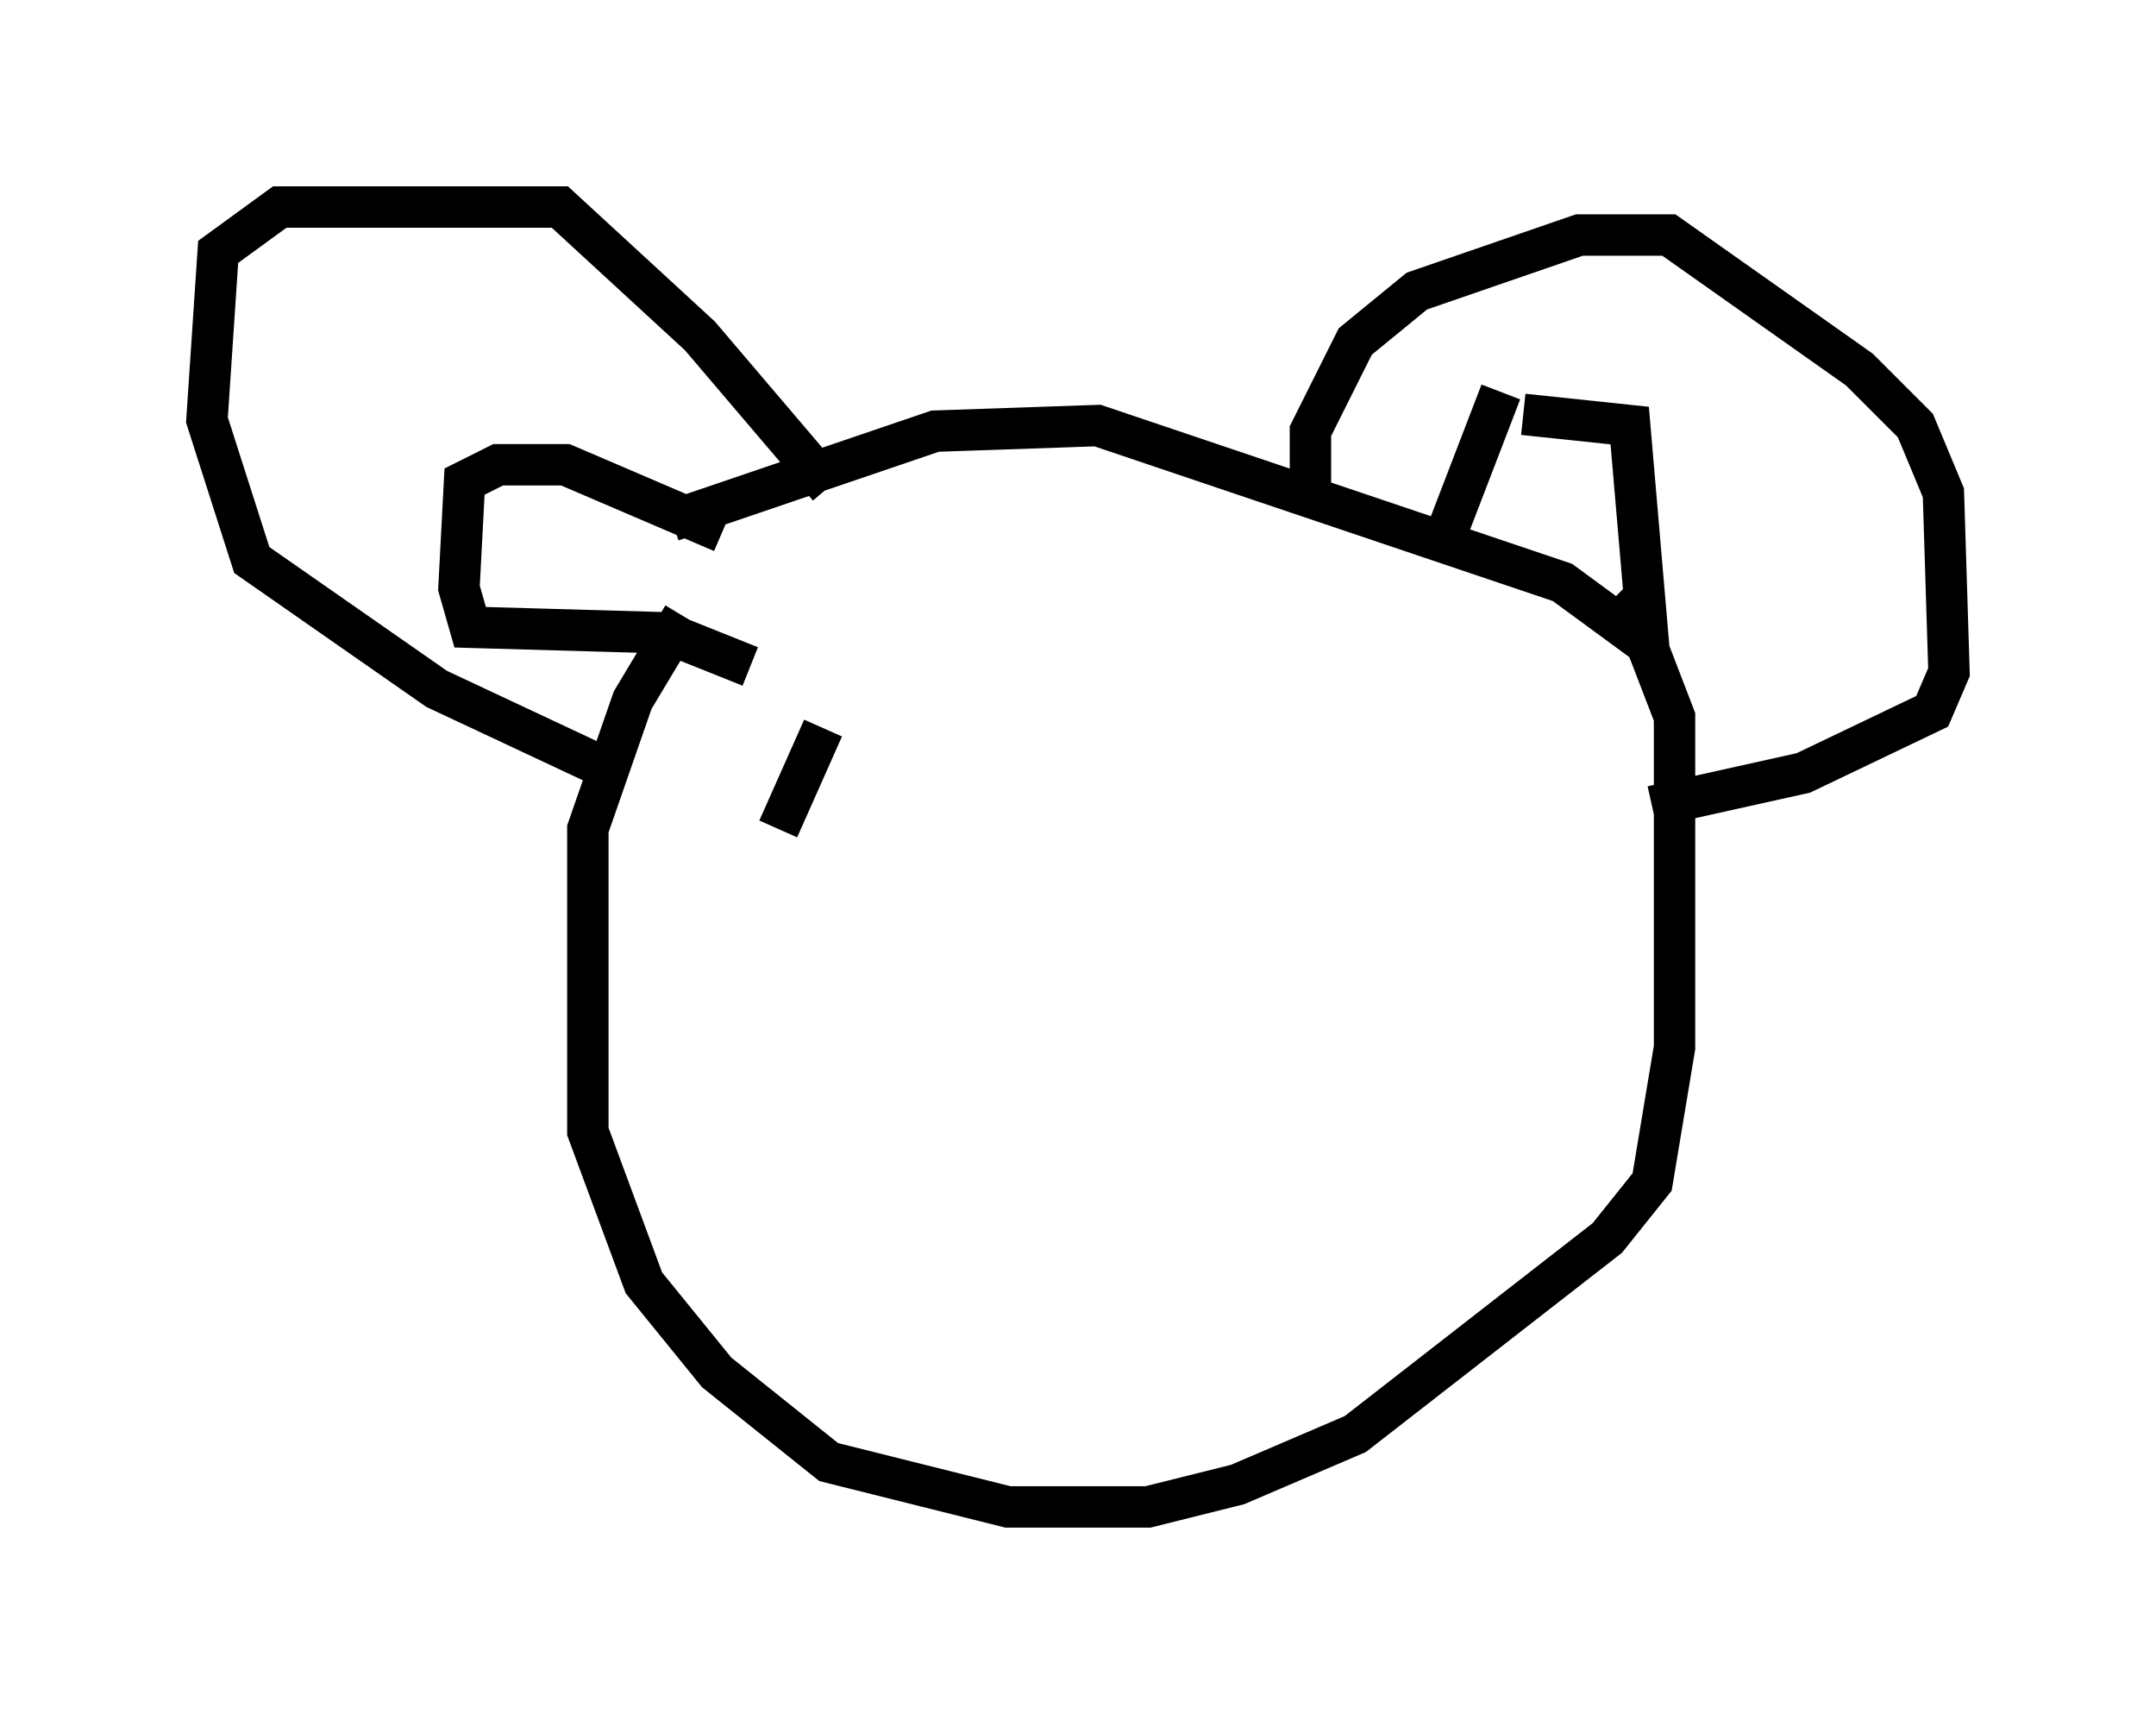 <?xml version="1.0" encoding="utf-8" ?>
<svg baseProfile="full" height="41.393" version="1.1" width="52.083" xmlns="http://www.w3.org/2000/svg" xmlns:ev="http://www.w3.org/2001/xml-events" xmlns:xlink="http://www.w3.org/1999/xlink"><defs /><rect fill="white" height="41.393" width="52.083" x="0" y="0" /><path d="M18.532, 13.66 m-2.03, 1.218 l-1.218, 2.03 -1.083, 3.112 l0.0, 7.307 1.353, 3.654 l1.759, 2.165 2.706, 2.165 l4.33, 1.083 3.383, 0.0 l2.165, -0.541 2.842, -1.218 l6.089, -4.736 1.083, -1.353 l0.541, -3.248 0.0, -7.984 l-0.677, -1.759 -2.03, -1.488 l-11.231, -3.789 -3.924, 0.135 l-6.36, 2.165 m-1.353, 6.089 l-4.33, -2.03 -4.465, -3.112 l-1.083, -3.383 0.271, -4.059 l1.488, -1.083 6.766, 0.0 l3.383, 3.112 3.112, 3.654 m11.637, 0.0 l0.0, -1.353 1.083, -2.165 l1.488, -1.218 3.924, -1.353 l2.165, 0.0 4.601, 3.248 l1.353, 1.353 0.677, 1.624 l0.135, 4.33 -0.406, 0.947 l-3.112, 1.488 -3.654, 0.812 m-3.112, -9.472 l2.571, 0.271 0.406, 4.736 l-0.677, -0.677 m-2.842, -4.871 l-1.353, 3.518 m-17.456, -0.135 l-3.789, -1.624 -1.624, 0.0 l-0.812, 0.406 -0.135, 2.571 l0.271, 0.947 4.736, 0.135 l2.03, 0.812 m1.759, 1.488 l-1.083, 2.436 " fill="none" stroke="black" stroke-width="1" /></svg>